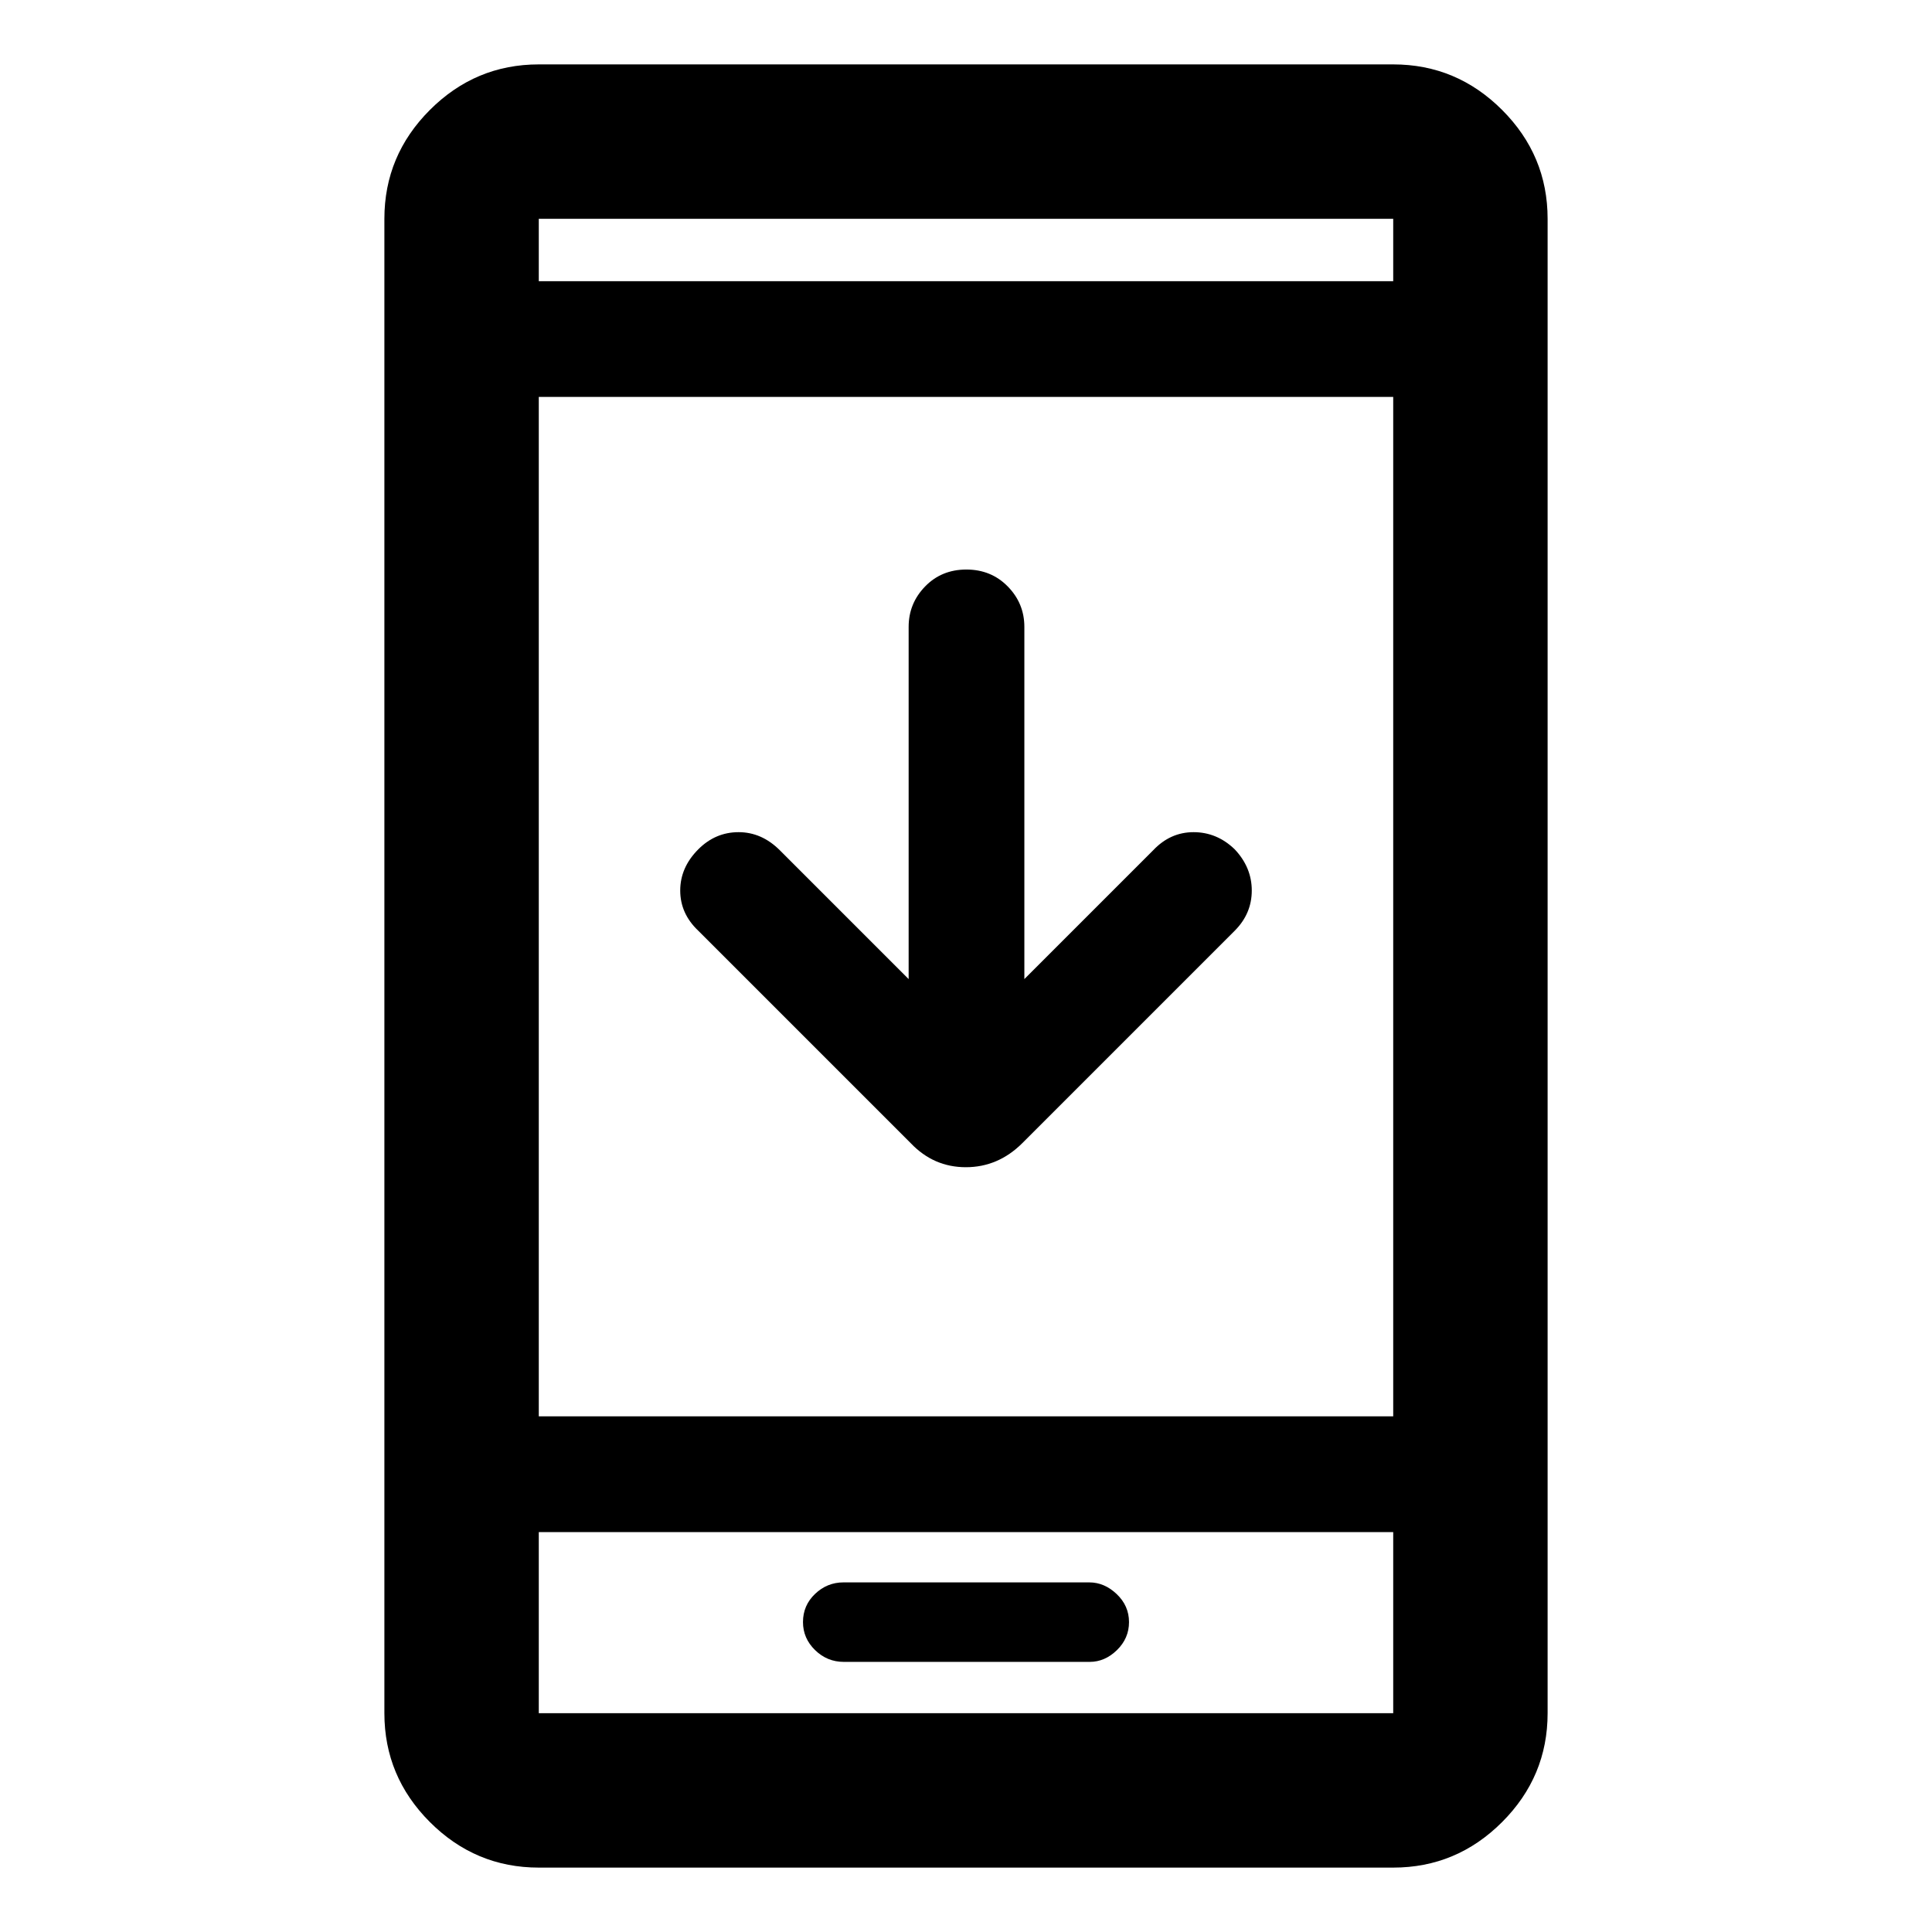 <svg xmlns="http://www.w3.org/2000/svg" height="48" viewBox="0 -960 960 960" width="48"><path d="M451.5-473.5v-175q0-11.67 8.18-20.09 8.17-8.41 20.5-8.41 12.32 0 20.57 8.41 8.25 8.42 8.25 20.09v175l64-64q8.5-9 20.08-9 11.59 0 20.42 8.5 8.5 9 8.5 20.5t-8.5 20L507.85-391.85q-11.97 11.83-27.92 11.83-15.95 0-27.28-11.83L347-497.5q-9-8.5-9-20t9-20.5q8.5-8.5 20-8.5t20.5 9l64 64ZM267.72-32q-31.48 0-54.1-22.62T191-108.72v-742.56q0-31.48 22.62-54.1t54.1-22.62h424.56q31.48 0 54.1 22.62t22.62 54.1v742.56q0 31.48-22.62 54.1T692.28-32H267.72Zm0-166.72v90h424.56v-90H267.72Zm0-57.5h424.56v-506.56H267.72v506.56Zm0-564.06h424.56v-31H267.72v31Zm0 621.56v90-90Zm0-621.56v-31 31Zm151.54 686.06h122.19q7.55 0 13.55-5.85 6-5.85 6-13.93t-6.11-13.9q-6.11-5.82-13.65-5.82h-122.1q-8.14 0-14.14 5.72t-6 14q0 8.08 6.01 13.93t14.25 5.85Z"/></svg>